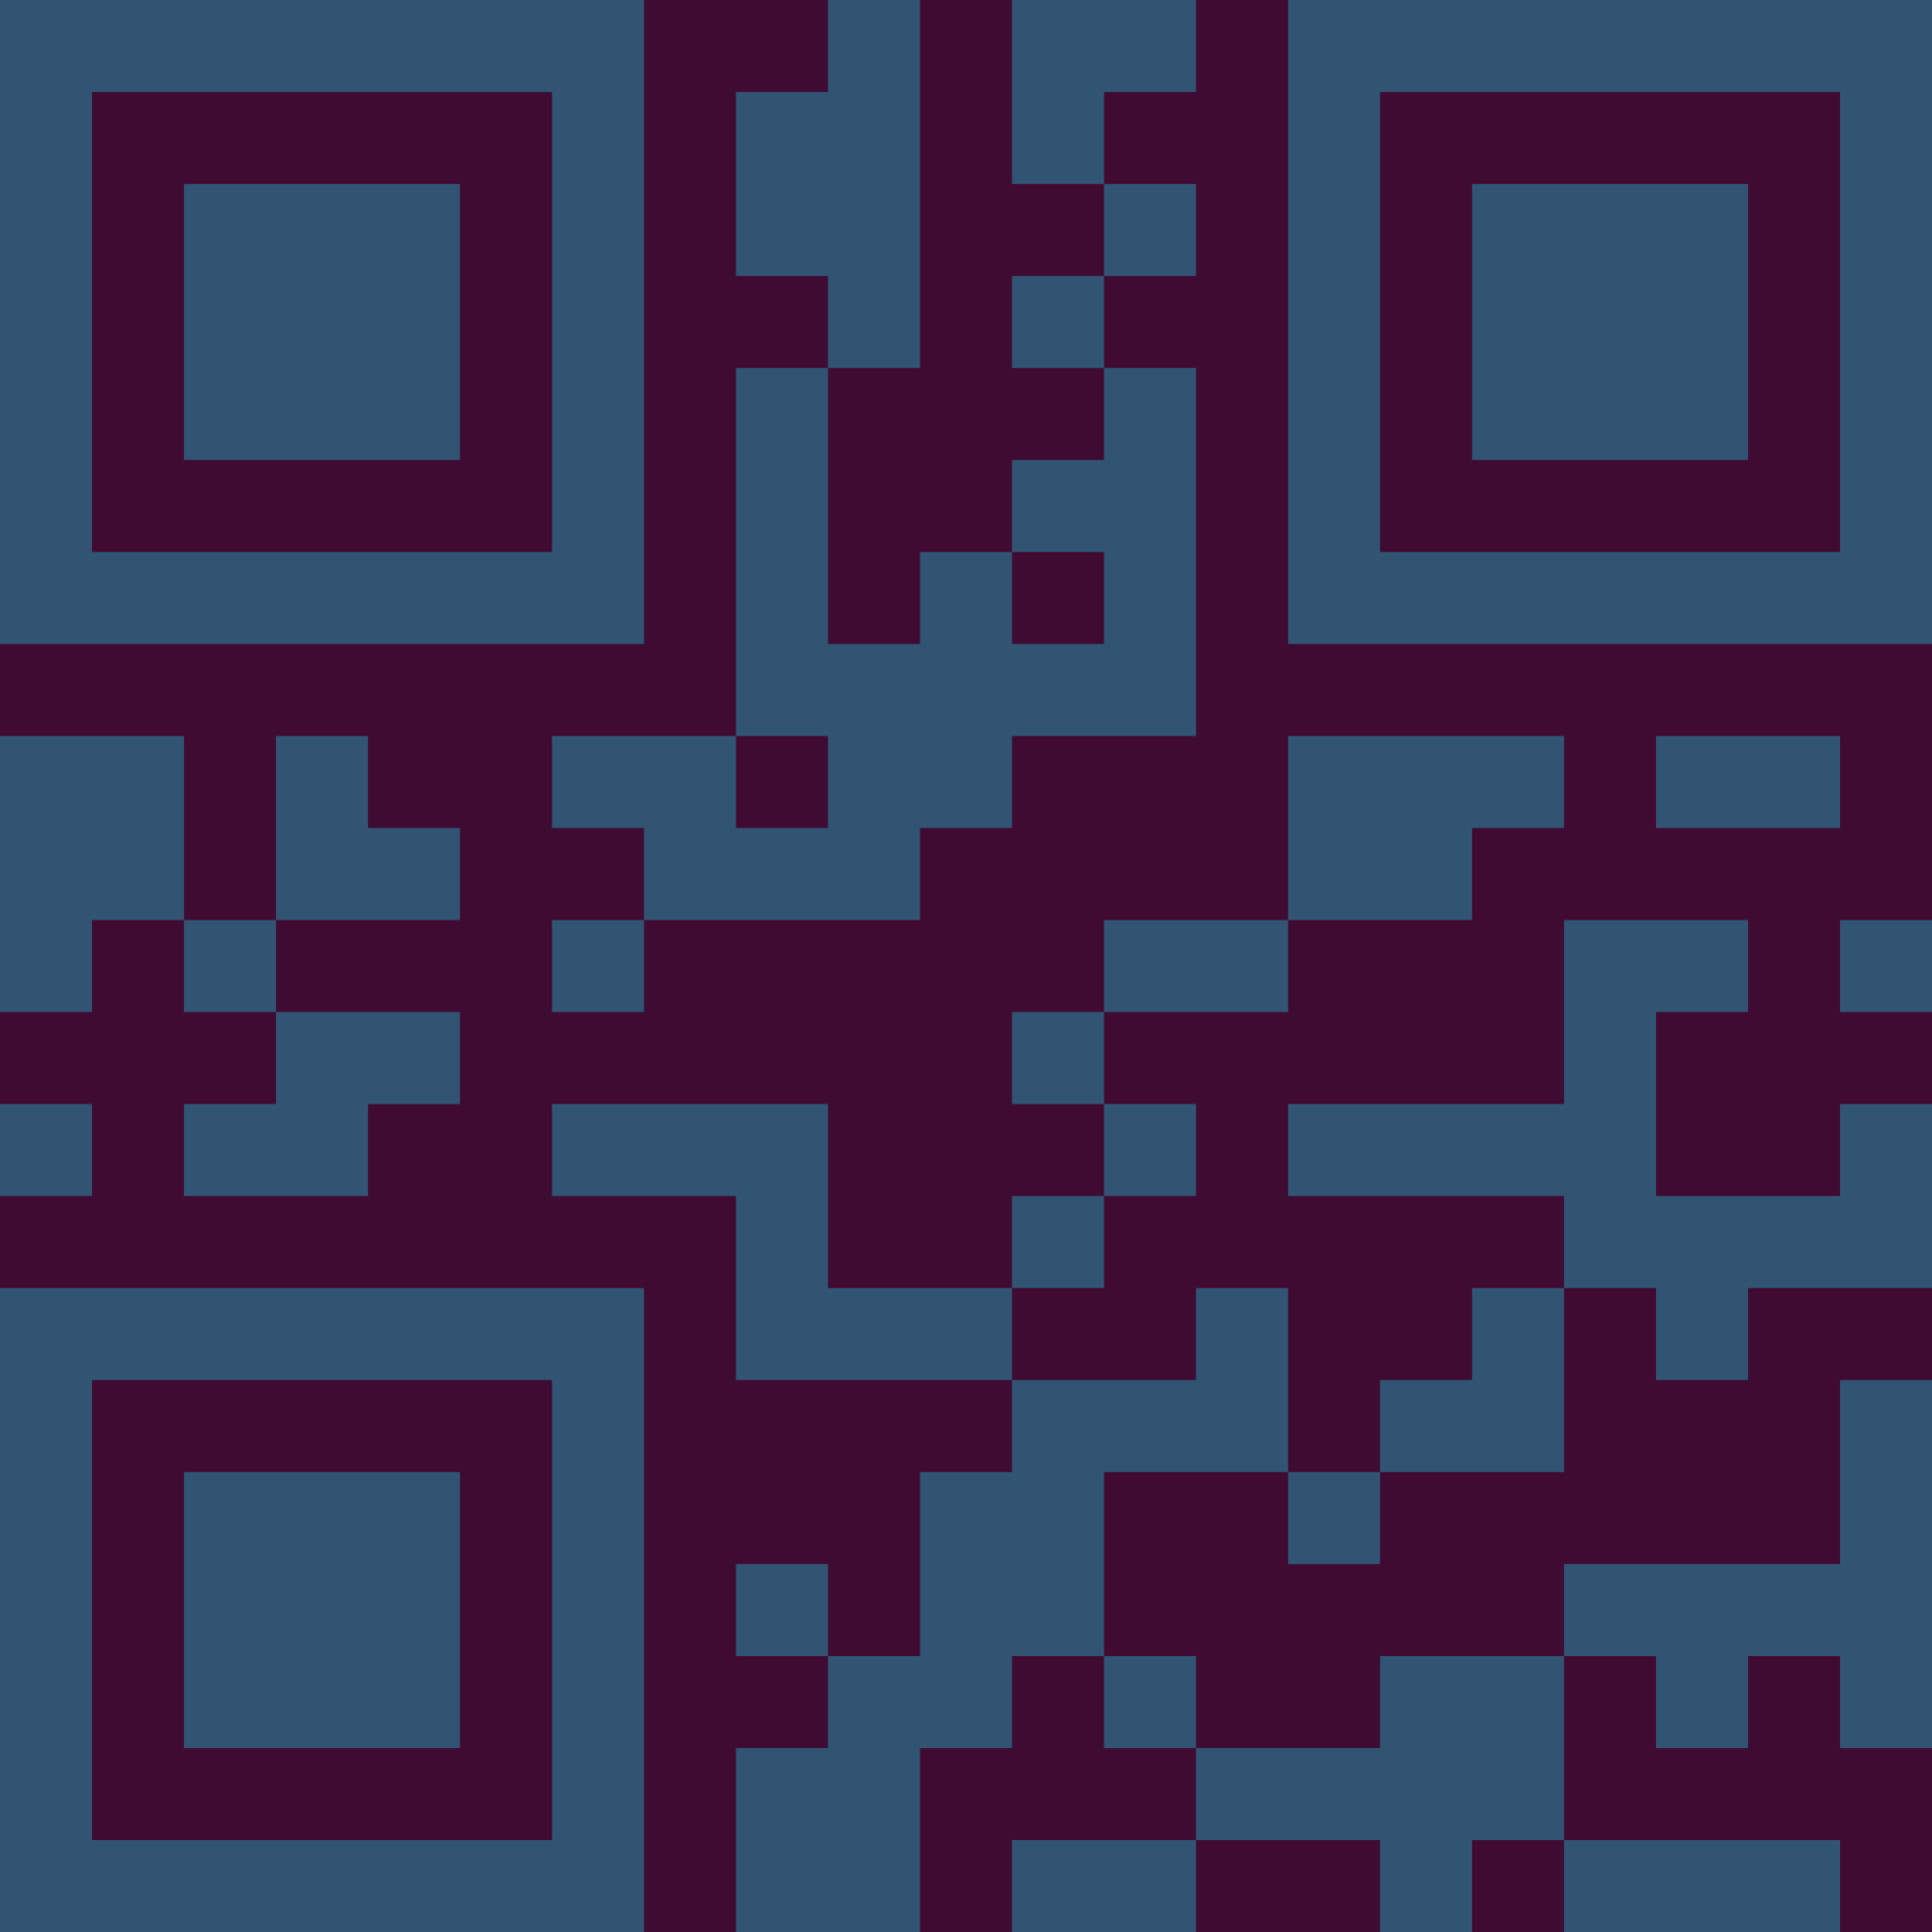 <?xml version="1.0" encoding="UTF-8"?>
<svg xmlns="http://www.w3.org/2000/svg" version="1.1" width="300" height="300" viewBox="0 0 300 300"><rect x="0" y="0" width="300" height="300" fill="#3f0b33"/><g transform="scale(14.286)"><g transform="translate(0,0)"><path fill-rule="evenodd" d="M9 0L9 1L8 1L8 3L9 3L9 4L8 4L8 8L6 8L6 9L7 9L7 10L6 10L6 11L7 11L7 10L10 10L10 9L11 9L11 8L13 8L13 4L12 4L12 3L13 3L13 2L12 2L12 1L13 1L13 0L11 0L11 2L12 2L12 3L11 3L11 4L12 4L12 5L11 5L11 6L10 6L10 7L9 7L9 4L10 4L10 0ZM11 6L11 7L12 7L12 6ZM0 8L0 11L1 11L1 10L2 10L2 11L3 11L3 12L2 12L2 13L4 13L4 12L5 12L5 11L3 11L3 10L5 10L5 9L4 9L4 8L3 8L3 10L2 10L2 8ZM8 8L8 9L9 9L9 8ZM14 8L14 10L12 10L12 11L11 11L11 12L12 12L12 13L11 13L11 14L9 14L9 12L6 12L6 13L8 13L8 15L11 15L11 16L10 16L10 18L9 18L9 17L8 17L8 18L9 18L9 19L8 19L8 21L10 21L10 19L11 19L11 18L12 18L12 19L13 19L13 20L11 20L11 21L13 21L13 20L15 20L15 21L16 21L16 20L17 20L17 21L20 21L20 20L17 20L17 18L18 18L18 19L19 19L19 18L20 18L20 19L21 19L21 15L20 15L20 17L17 17L17 18L15 18L15 19L13 19L13 18L12 18L12 16L14 16L14 17L15 17L15 16L17 16L17 14L18 14L18 15L19 15L19 14L21 14L21 12L20 12L20 13L18 13L18 11L19 11L19 10L17 10L17 12L14 12L14 13L17 13L17 14L16 14L16 15L15 15L15 16L14 16L14 14L13 14L13 15L11 15L11 14L12 14L12 13L13 13L13 12L12 12L12 11L14 11L14 10L16 10L16 9L17 9L17 8ZM18 8L18 9L20 9L20 8ZM20 10L20 11L21 11L21 10ZM0 12L0 13L1 13L1 12ZM0 0L0 7L7 7L7 0ZM1 1L1 6L6 6L6 1ZM2 2L2 5L5 5L5 2ZM14 0L14 7L21 7L21 0ZM15 1L15 6L20 6L20 1ZM16 2L16 5L19 5L19 2ZM0 14L0 21L7 21L7 14ZM1 15L1 20L6 20L6 15ZM2 16L2 19L5 19L5 16Z" fill="#315473"/></g></g></svg>
